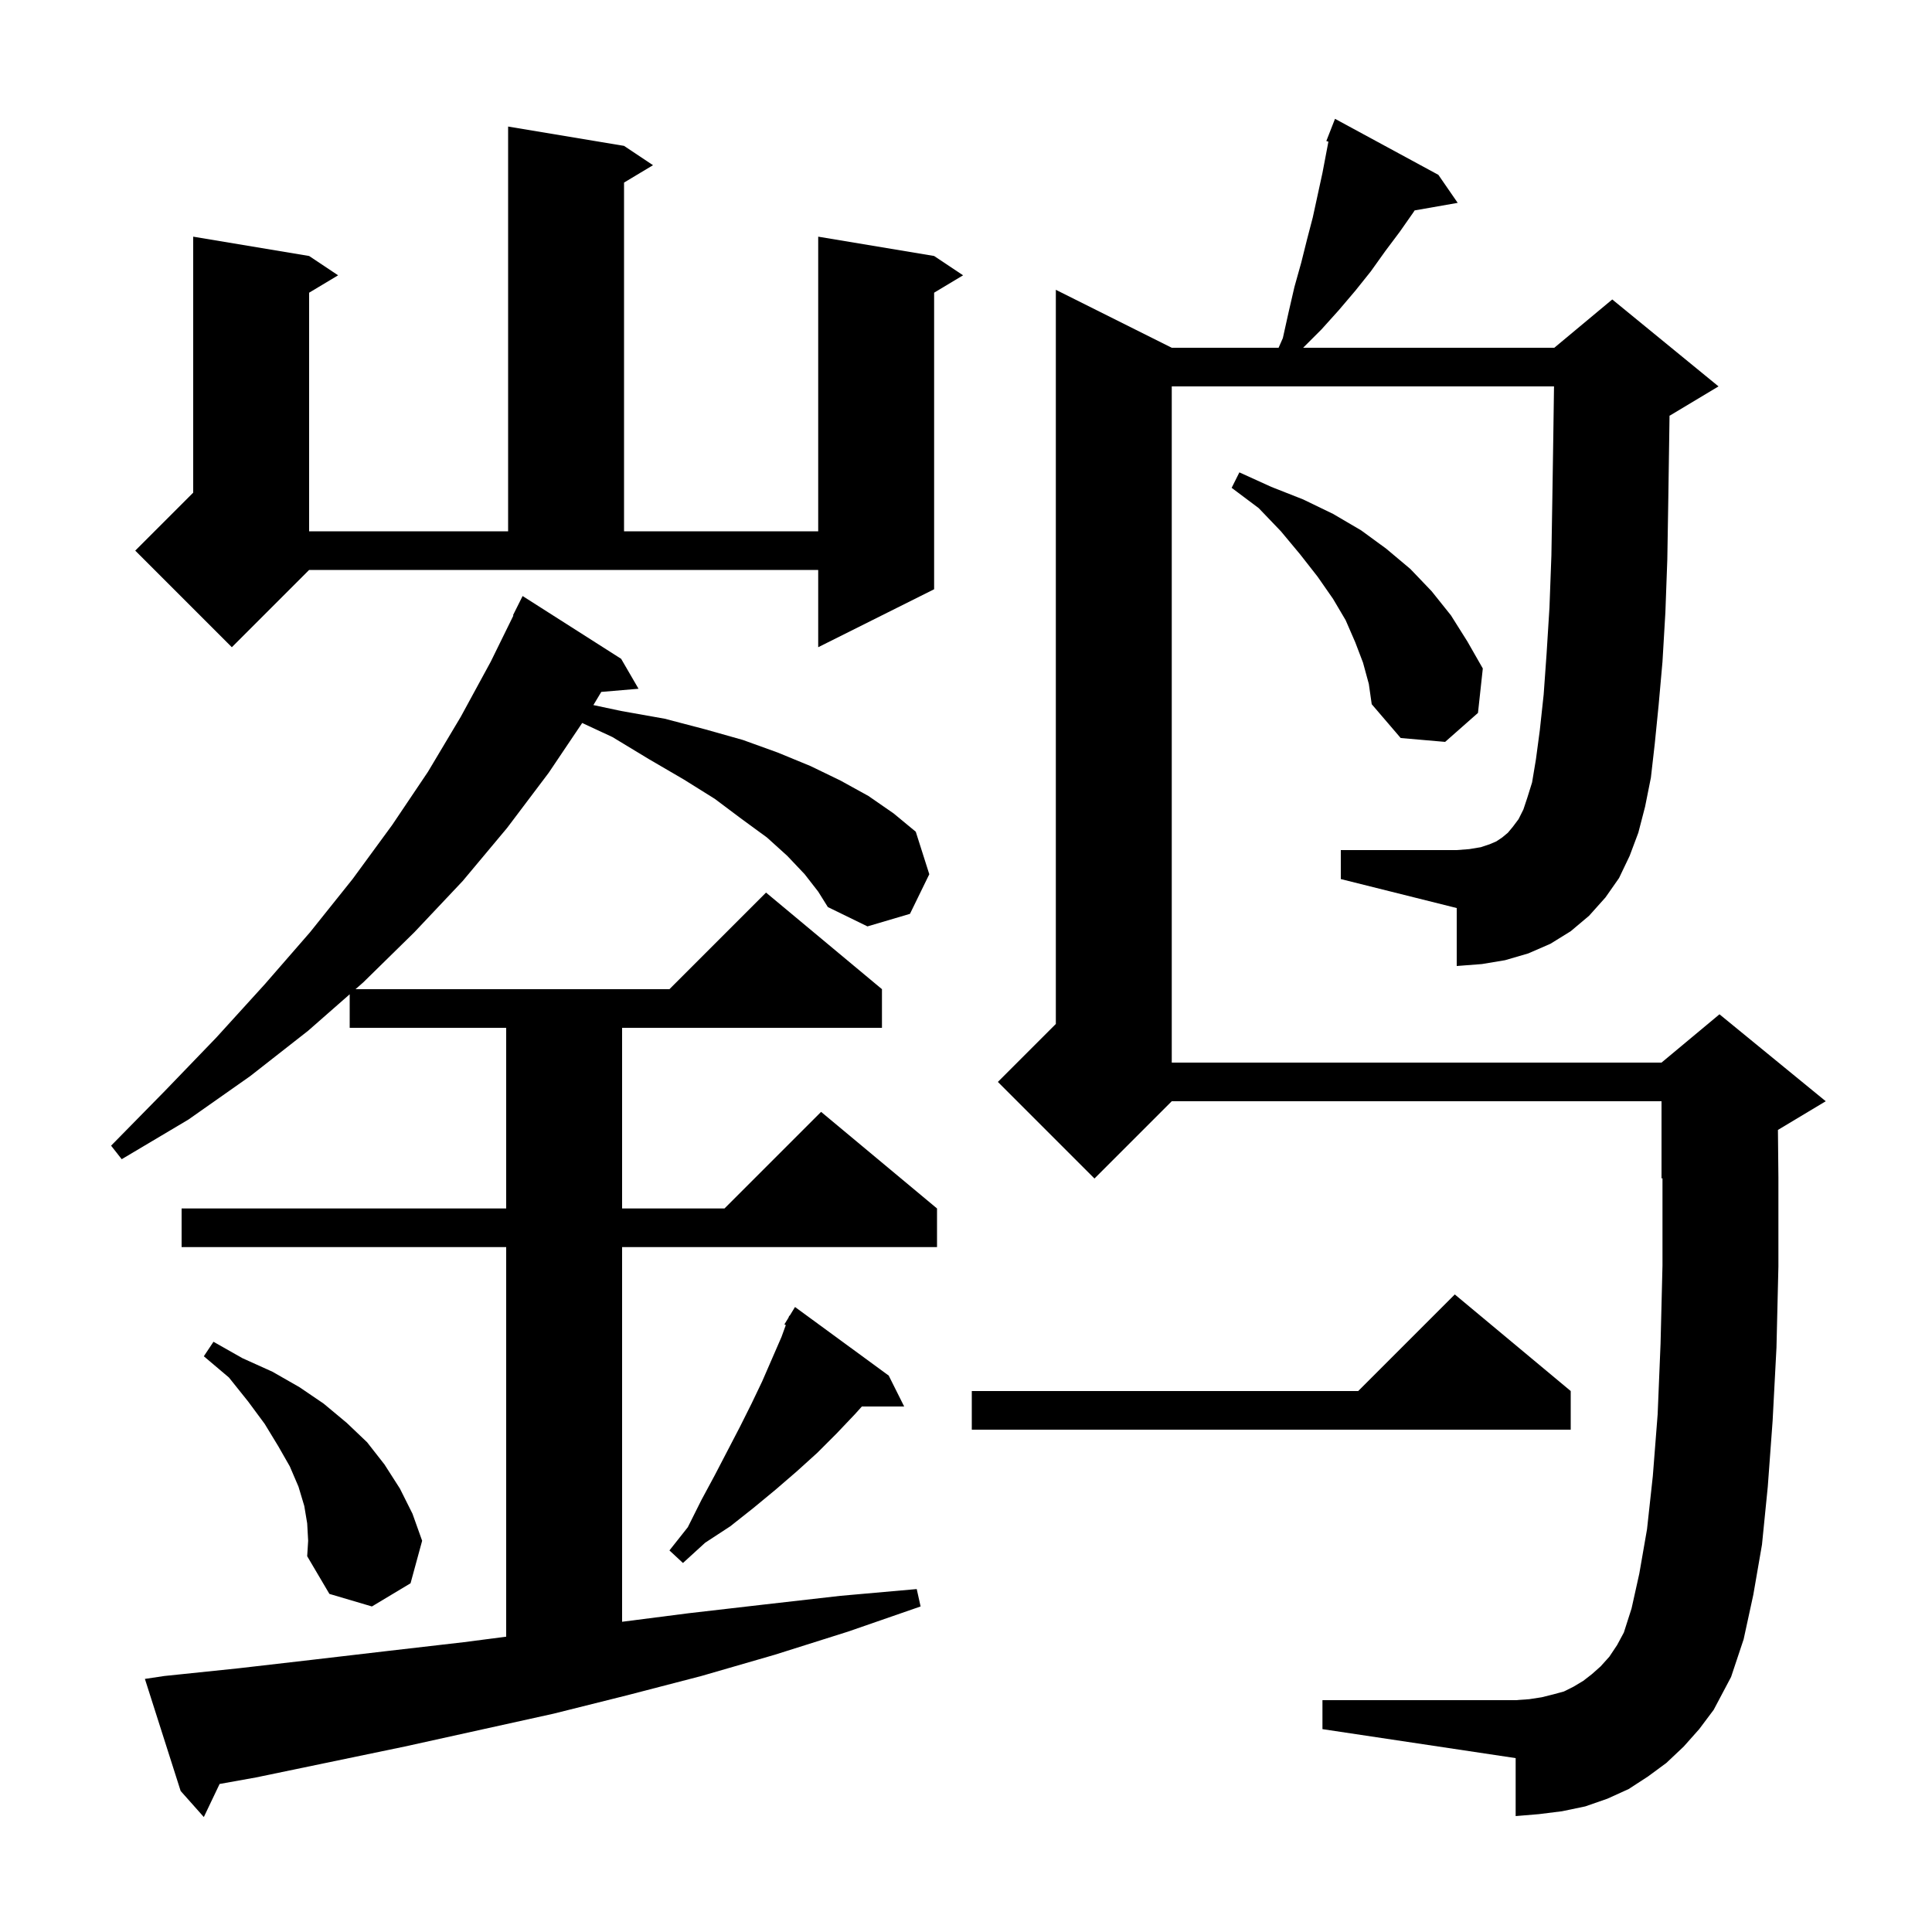 <svg xmlns="http://www.w3.org/2000/svg" xmlns:xlink="http://www.w3.org/1999/xlink" version="1.1" baseProfile="full" viewBox="0 0 200 200" width="200" height="200">
<g fill="black">
<path d="M 83.3 90.5 L 81.5 88.6 L 79.4 86.7 L 76.8 84.8 L 74.0 82.7 L 70.8 80.7 L 67.2 78.6 L 63.4 76.3 L 60.268 74.843 L 56.8 80.0 L 52.5 85.7 L 47.9 91.2 L 42.9 96.5 L 37.6 101.7 L 36.802 102.4 L 69.3 102.4 L 79.3 92.4 L 91.3 102.4 L 91.3 106.4 L 64.4 106.4 L 64.4 125.1 L 75.0 125.1 L 85.0 115.1 L 97.0 125.1 L 97.0 129.1 L 64.4 129.1 L 64.4 167.885 L 71.3 167.0 L 79.1 166.1 L 87.0 165.2 L 94.9 164.5 L 95.3 166.3 L 87.8 168.9 L 80.2 171.3 L 72.6 173.5 L 64.9 175.5 L 57.3 177.4 L 41.9 180.8 L 26.5 184.0 L 22.733 184.676 L 21.1 188.1 L 18.7 185.4 L 15.0 173.8 L 17.0 173.5 L 24.7 172.7 L 32.5 171.8 L 40.2 170.9 L 48.0 170.0 L 52.4 169.429 L 52.4 129.1 L 18.8 129.1 L 18.8 125.1 L 52.4 125.1 L 52.4 106.4 L 36.2 106.4 L 36.2 102.928 L 31.9 106.7 L 25.9 111.4 L 19.5 115.9 L 12.6 120.0 L 11.5 118.6 L 17.1 112.9 L 22.4 107.4 L 27.4 101.9 L 32.1 96.5 L 36.5 91.0 L 40.6 85.4 L 44.3 79.9 L 47.7 74.2 L 50.8 68.5 L 53.148 63.719 L 53.1 63.7 L 54.1 61.7 L 64.3 68.2 L 66.1 71.3 L 62.244 71.627 L 61.427 72.989 L 64.3 73.6 L 68.8 74.4 L 73.0 75.5 L 76.9 76.6 L 80.5 77.9 L 83.9 79.3 L 87.0 80.8 L 89.9 82.4 L 92.5 84.2 L 94.8 86.1 L 96.2 90.5 L 94.2 94.6 L 89.8 95.9 L 85.7 93.9 L 84.7 92.3 Z M 167.6 90.9 L 166.2 92.9 L 164.5 94.8 L 162.6 96.4 L 160.5 97.7 L 158.2 98.7 L 155.8 99.4 L 153.4 99.8 L 150.8 100.0 L 150.8 94.0 L 138.8 91.0 L 138.8 88.0 L 150.8 88.0 L 152.1 87.9 L 153.3 87.7 L 154.2 87.4 L 154.9 87.1 L 155.5 86.7 L 156.1 86.2 L 156.6 85.6 L 157.2 84.8 L 157.7 83.8 L 158.1 82.6 L 158.6 81.0 L 159.0 78.6 L 159.4 75.6 L 159.8 71.9 L 160.1 67.7 L 160.4 62.9 L 160.6 57.5 L 160.7 51.5 L 160.8 45.0 L 160.871 40.0 L 121.3 40.0 L 121.3 110.0 L 172.0 110.0 L 178.0 105.0 L 189.0 114.0 L 184.051 116.97 L 184.1 121.9 L 184.1 131.1 L 183.9 139.5 L 183.5 147.1 L 183.0 153.9 L 182.4 159.9 L 181.5 165.1 L 180.5 169.7 L 179.2 173.6 L 177.4 177.0 L 175.9 179.0 L 174.3 180.8 L 172.5 182.5 L 170.6 183.9 L 168.6 185.2 L 166.4 186.2 L 164.1 187.0 L 161.7 187.5 L 159.3 187.8 L 156.9 188.0 L 156.9 182.0 L 136.9 179.0 L 136.9 176.0 L 156.9 176.0 L 158.3 175.9 L 159.6 175.7 L 160.8 175.4 L 161.9 175.1 L 162.9 174.6 L 163.9 174.0 L 164.8 173.3 L 165.7 172.5 L 166.6 171.5 L 167.4 170.3 L 168.1 169.0 L 168.9 166.5 L 169.7 162.9 L 170.5 158.3 L 171.1 152.8 L 171.6 146.4 L 171.9 139.1 L 172.1 131.0 L 172.1 121.958 L 172.0 122.0 L 172.0 114.0 L 121.3 114.0 L 113.3 122.0 L 103.3 112.0 L 109.3 106.0 L 109.3 30.0 L 121.3 36.0 L 132.36 36.0 L 132.8 35.0 L 133.4 32.3 L 134.0 29.7 L 134.7 27.2 L 135.3 24.8 L 135.9 22.5 L 136.9 17.9 L 137.516 14.665 L 137.3 14.6 L 138.2 12.3 L 148.9 18.1 L 150.9 21.0 L 146.442 21.782 L 146.3 22.0 L 144.9 24.0 L 143.4 26.0 L 141.9 28.1 L 140.3 30.1 L 138.6 32.1 L 136.8 34.1 L 134.9 36.0 L 160.9 36.0 L 166.9 31.0 L 177.9 40.0 L 172.9 43.0 L 172.829 43.03 L 172.8 45.1 L 172.7 51.8 L 172.6 57.9 L 172.4 63.4 L 172.1 68.5 L 171.7 73.0 L 171.3 77.0 L 170.9 80.5 L 170.3 83.5 L 169.6 86.2 L 168.7 88.6 Z M 31.8 157.7 L 31.5 155.9 L 30.9 153.9 L 30.0 151.8 L 28.8 149.7 L 27.4 147.4 L 25.7 145.1 L 23.7 142.6 L 21.1 140.4 L 22.1 138.9 L 25.1 140.6 L 28.2 142.0 L 31.0 143.6 L 33.5 145.3 L 35.9 147.3 L 38.0 149.3 L 39.8 151.6 L 41.4 154.1 L 42.7 156.7 L 43.7 159.5 L 42.5 163.9 L 38.5 166.3 L 34.1 165.0 L 31.8 161.1 L 31.9 159.5 Z M 92.0 142.4 L 93.6 145.6 L 89.22 145.6 L 88.5 146.4 L 86.6 148.4 L 84.6 150.4 L 82.5 152.3 L 80.3 154.2 L 78.0 156.1 L 75.6 158.0 L 73.0 159.7 L 70.7 161.8 L 69.3 160.5 L 71.2 158.1 L 72.6 155.3 L 74.0 152.7 L 76.6 147.7 L 77.8 145.3 L 78.9 143.0 L 80.9 138.4 L 81.347 137.172 L 81.2 137.1 L 81.627 136.402 L 81.7 136.2 L 81.737 136.222 L 82.3 135.3 Z M 162.6 144.0 L 162.6 148.0 L 100.6 148.0 L 100.6 144.0 L 140.6 144.0 L 150.6 134.0 Z M 141.1 68.6 L 140.3 66.5 L 139.3 64.2 L 138.0 62.0 L 136.4 59.7 L 134.6 57.4 L 132.6 55.0 L 130.3 52.6 L 127.5 50.5 L 128.3 48.9 L 131.6 50.4 L 134.9 51.7 L 138.0 53.2 L 140.9 54.9 L 143.5 56.8 L 146.0 58.9 L 148.2 61.2 L 150.2 63.7 L 151.9 66.4 L 153.5 69.2 L 153.0 73.8 L 149.6 76.8 L 145.0 76.4 L 142.0 72.9 L 141.7 70.8 Z M 24.0 67.0 L 14.0 57.0 L 20.0 51.0 L 20.0 24.5 L 32.0 26.5 L 35.0 28.5 L 32.0 30.3 L 32.0 55.0 L 52.6 55.0 L 52.6 13.1 L 64.6 15.1 L 67.6 17.1 L 64.6 18.9 L 64.6 55.0 L 84.7 55.0 L 84.7 24.5 L 96.7 26.5 L 99.7 28.5 L 96.7 30.3 L 96.7 61.0 L 84.7 67.0 L 84.7 59.0 L 32.0 59.0 Z " />
</g>
</svg>
